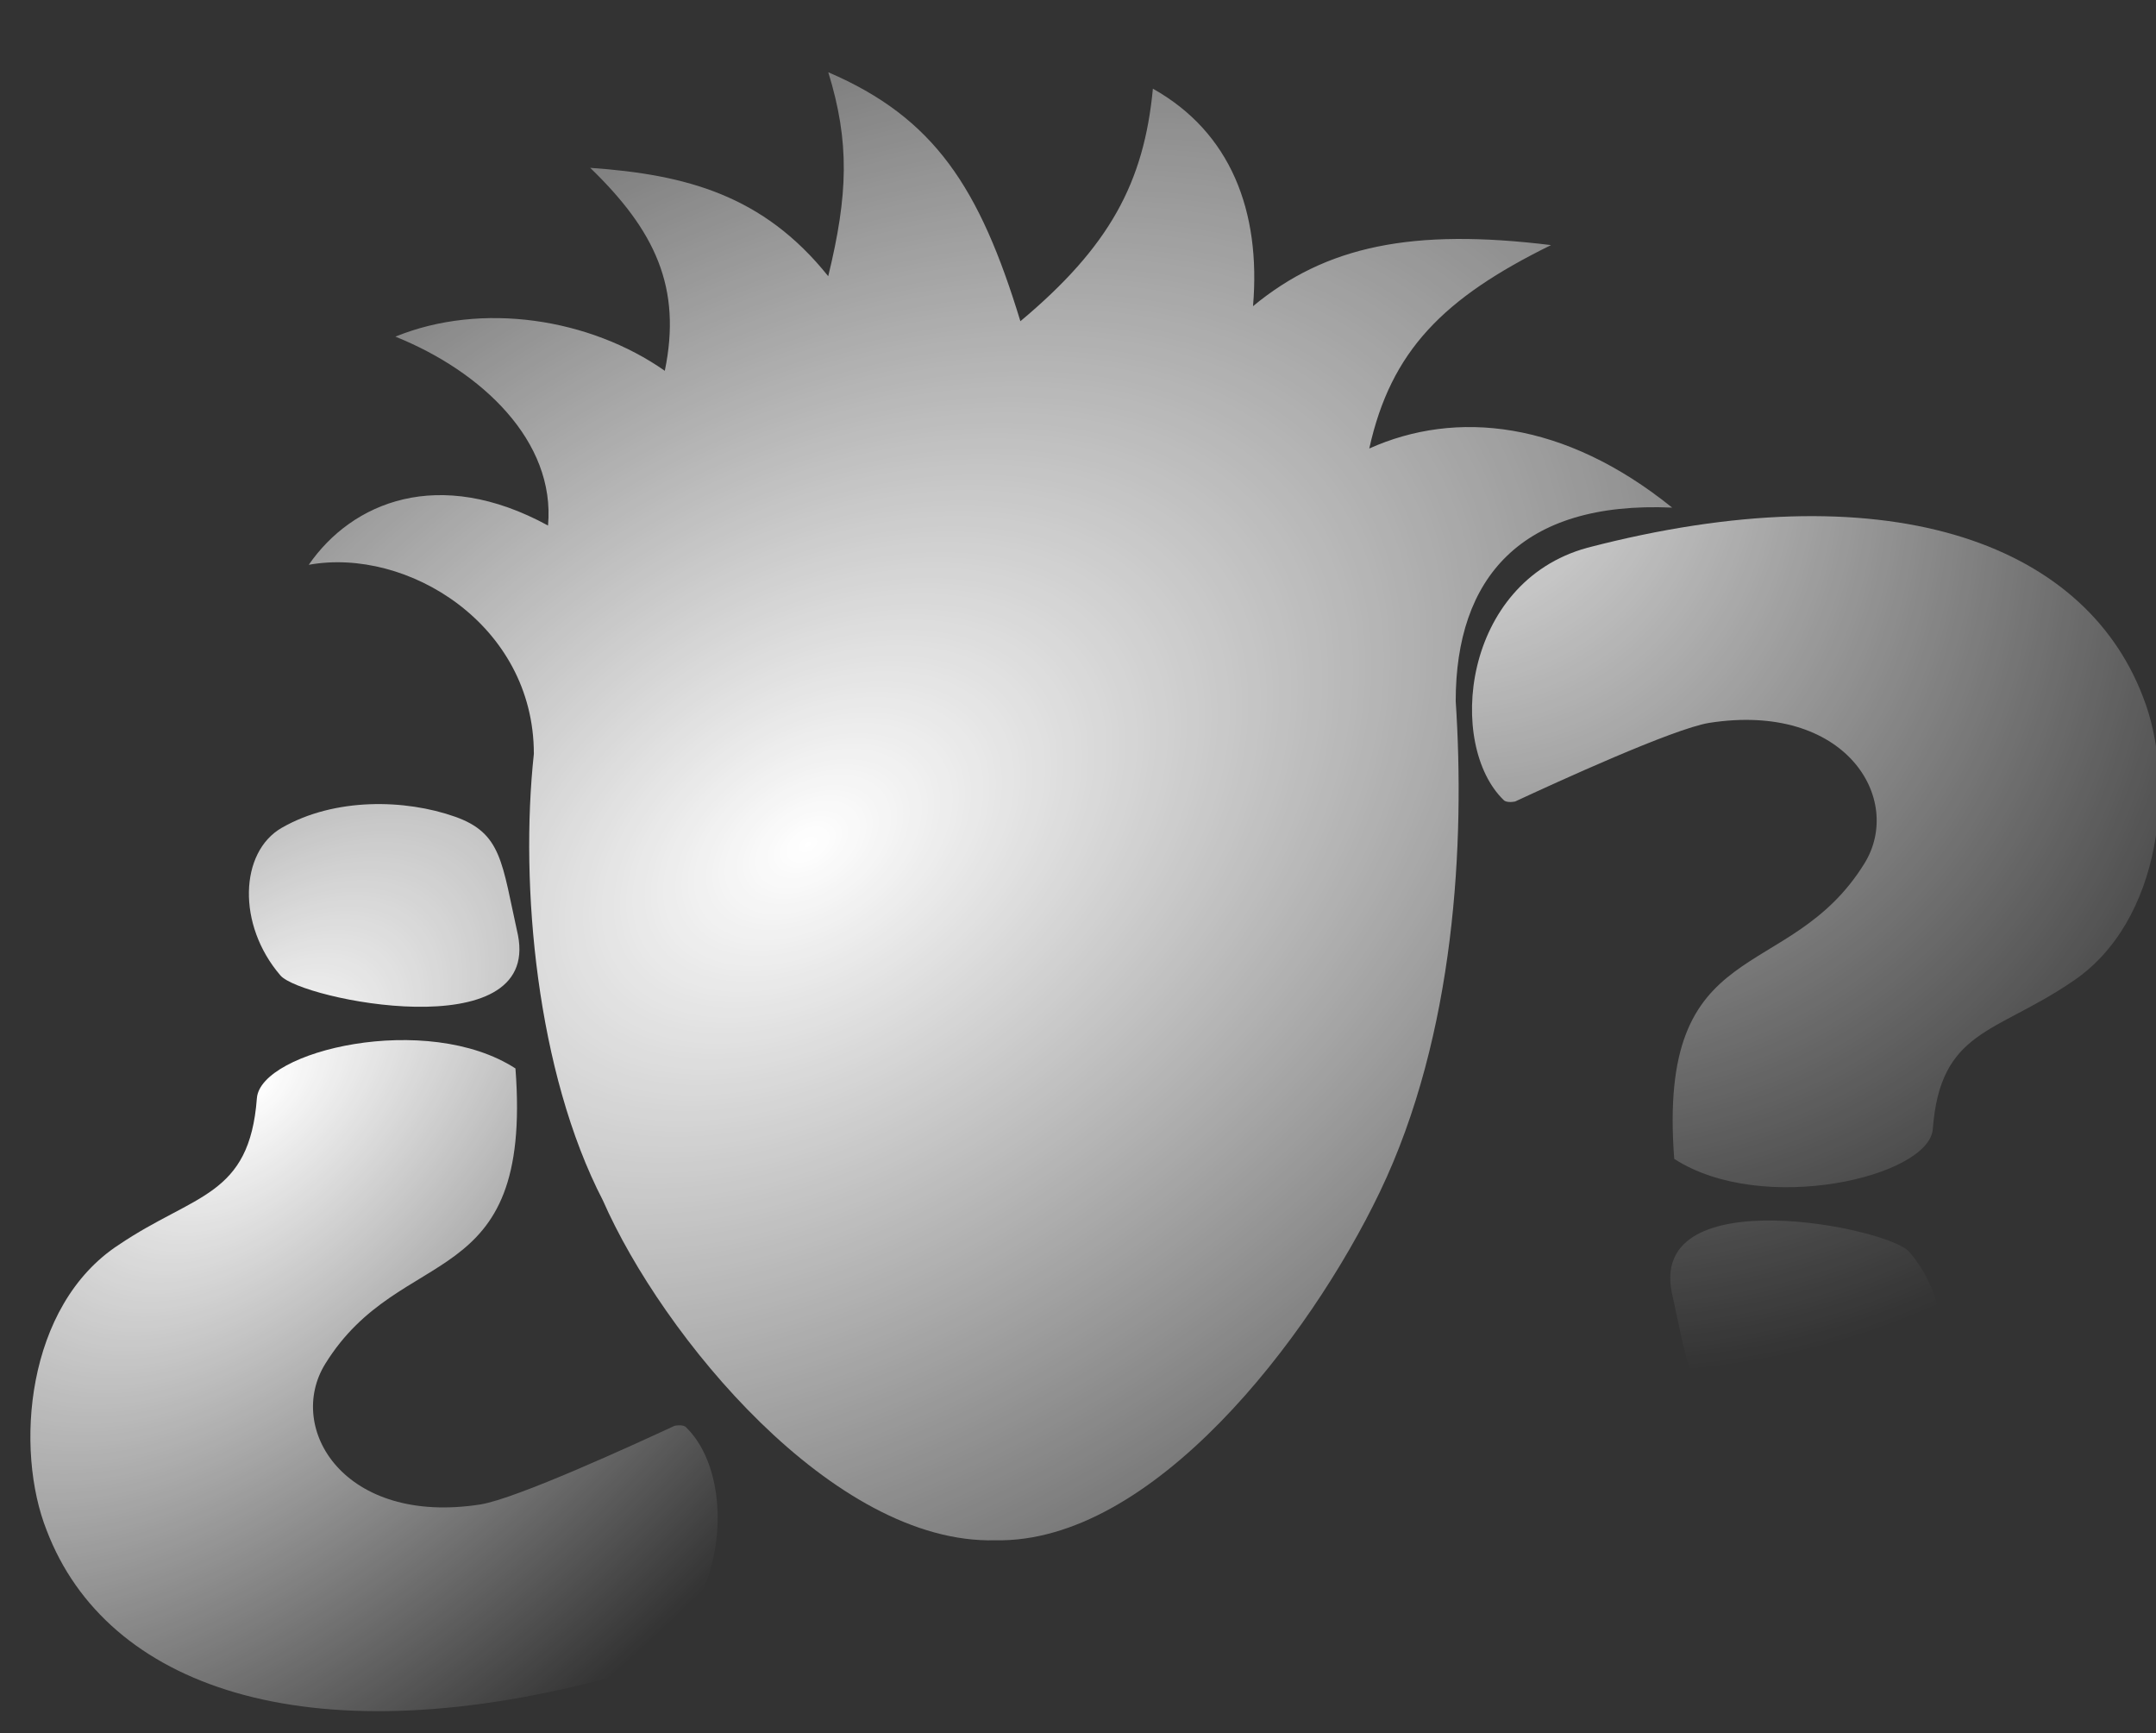<?xml version="1.0" encoding="utf-8"?>
<svg viewBox="0 101 479 385" xmlns="http://www.w3.org/2000/svg">
  <rect x="0" y="101" width="479" height="385" fill="#333333" stroke="none"/>
  <defs>
    <pattern id="pattern-0" x="0" y="0" width="20" height="20" patternUnits="userSpaceOnUse" viewBox="0 0 100 100">
      <path d="M 0 0 L 50 0 L 50 100 L 0 100 Z" style="fill: black;"/>
    </pattern>
    <radialGradient id="gradient-5" gradientUnits="userSpaceOnUse" cx="308.83" cy="660.998" r="24.641" gradientTransform="matrix(2.253, 2.251, -1.946, 1.536, 886.408, -1085.688)" spreadMethod="pad">
      <stop offset="0" style="stop-color: rgb(255, 255, 255);"/>
      <stop offset="1" style="stop-color: rgba(255, 255, 255, 0);"/>
    </radialGradient>
    <radialGradient id="gradient-6" gradientUnits="userSpaceOnUse" cx="386.121" cy="682.812" r="48.886" spreadMethod="pad" gradientTransform="matrix(0.874, 1.22, -2.135, 1.205, 1495.936, -614.724)">
      <stop offset="0" style="stop-color: rgb(255, 255, 255);"/>
      <stop offset="1" style="stop-color: rgba(255, 255, 255, 0);"/>
    </radialGradient>
    <radialGradient id="gradient-7" gradientUnits="userSpaceOnUse" cx="423.227" cy="634.935" r="24.641" spreadMethod="pad" gradientTransform="matrix(-1.414, -1.195, 2.381, -2.222, -471.87, 2575.39)">
      <stop offset="0" style="stop-color: rgb(255, 255, 255);"/>
      <stop offset="1" style="stop-color: rgba(255, 255, 255, 0);"/>
    </radialGradient>
  </defs>
  <g transform="matrix(20.252, 0, 0, 22.808, 263.139, 93.507)" style="">
    <g id="text2987" style="fill:#cf5e01" transform="matrix(0.153, 0, 0, 0.153, -59.641, -89.834)"/>
  </g>
  <g>
    <g transform="matrix(-20.252, 0, 0, -22.808, 217.634, 592.096)" style="">
      <g id="g-1" style="fill:#cf5e01" transform="matrix(0.153, 0, 0, 0.153, -59.641, -89.834)">
        <g>
          <path d="M 355.997 673.306 C 354.946 681.68 356.111 693.574 360.835 701.743 C 365.049 710.348 377.267 723.697 388.889 723.456 C 400.153 723.696 411.465 710.673 416.536 701.382 C 422.016 691.342 422.736 679.069 422.108 670.144 C 422.141 662.32 426.817 657.41 437.677 657.873 C 429.943 652.294 422.187 651.59 415.975 654.046 C 417.549 647.832 421.324 644.485 429.059 641.138 C 419.134 640.023 412.922 641.138 407.676 644.961 C 408.277 638.907 406.111 633.889 400.552 631.097 C 399.888 637.078 397.405 641.138 390.992 645.869 C 388.111 637.373 384.895 632.91 377.281 629.981 C 378.813 634.444 378.667 637.791 377.225 642.962 C 372.592 637.791 367.069 636.465 360.187 636.013 C 364.824 640.023 366.739 643.655 365.484 648.948 C 360.145 645.6 352.391 644.486 346.175 646.716 C 352.372 648.948 357.638 653.411 357.071 658.771 C 349.243 654.949 343.026 657.238 339.905 661.22 C 346.956 660.103 356.042 665.069 355.997 673.306 Z" style="stroke-width: 25; stroke: rgb(0, 0, 0); stroke-opacity: 0; paint-order: fill markers; fill: url(#gradient-6);" transform="matrix(-1, 0.003, -0.004, -1, 780.46, 1352.131)"/>
          <path id="path2992" d="M 348.158 666.98 C 354.843 663.113 355.645 653.94 353.328 648.784 C 349.049 638.852 334.787 634.378 313.484 639.306 C 304.481 641.505 303.412 651.892 307.512 655.379 C 307.601 655.455 307.869 655.532 308.314 655.455 C 311.255 654.243 319.635 650.83 322.219 650.452 C 332.024 649.087 336.213 655.304 333.361 659.398 C 327.923 667.208 318.475 663.72 319.723 678.201 C 326.052 681.841 337.995 679.338 338.263 676.306 C 338.798 670.012 342.72 670.24 348.158 666.98 M 319.545 686.693 C 320.704 691.318 320.689 693.168 324.056 694.225 C 327.622 695.343 332.675 695.456 336.481 693.517 C 339.493 691.981 339.715 687.357 336.569 684.115 C 335.08 682.58 317.94 679.49 319.544 686.693" style="paint-order: markers; fill: url(#gradient-5);" transform="matrix(-1, 0, 0, -1, 659.726, 1332.32)"/>
          <path id="path-1" d="M 451.524 648.653 C 458.209 644.786 459.011 635.613 456.694 630.457 C 452.415 620.525 438.153 616.051 416.85 620.979 C 407.847 623.178 406.778 633.565 410.878 637.052 C 410.967 637.128 411.235 637.205 411.68 637.128 C 414.621 635.916 423.001 632.503 425.585 632.125 C 435.39 630.76 439.579 636.977 436.727 641.071 C 431.289 648.881 421.841 645.393 423.089 659.874 C 429.418 663.514 441.361 661.011 441.629 657.979 C 442.164 651.685 446.086 651.913 451.524 648.653 M 422.911 668.366 C 424.07 672.991 424.055 674.841 427.422 675.898 C 430.988 677.016 436.041 677.129 439.847 675.19 C 442.859 673.654 443.081 669.03 439.935 665.788 C 438.446 664.253 421.306 661.163 422.91 668.366" style="fill: url(#gradient-7); paint-order: fill markers;"/>
        </g>
      </g>
    </g>
  </g>
</svg>
